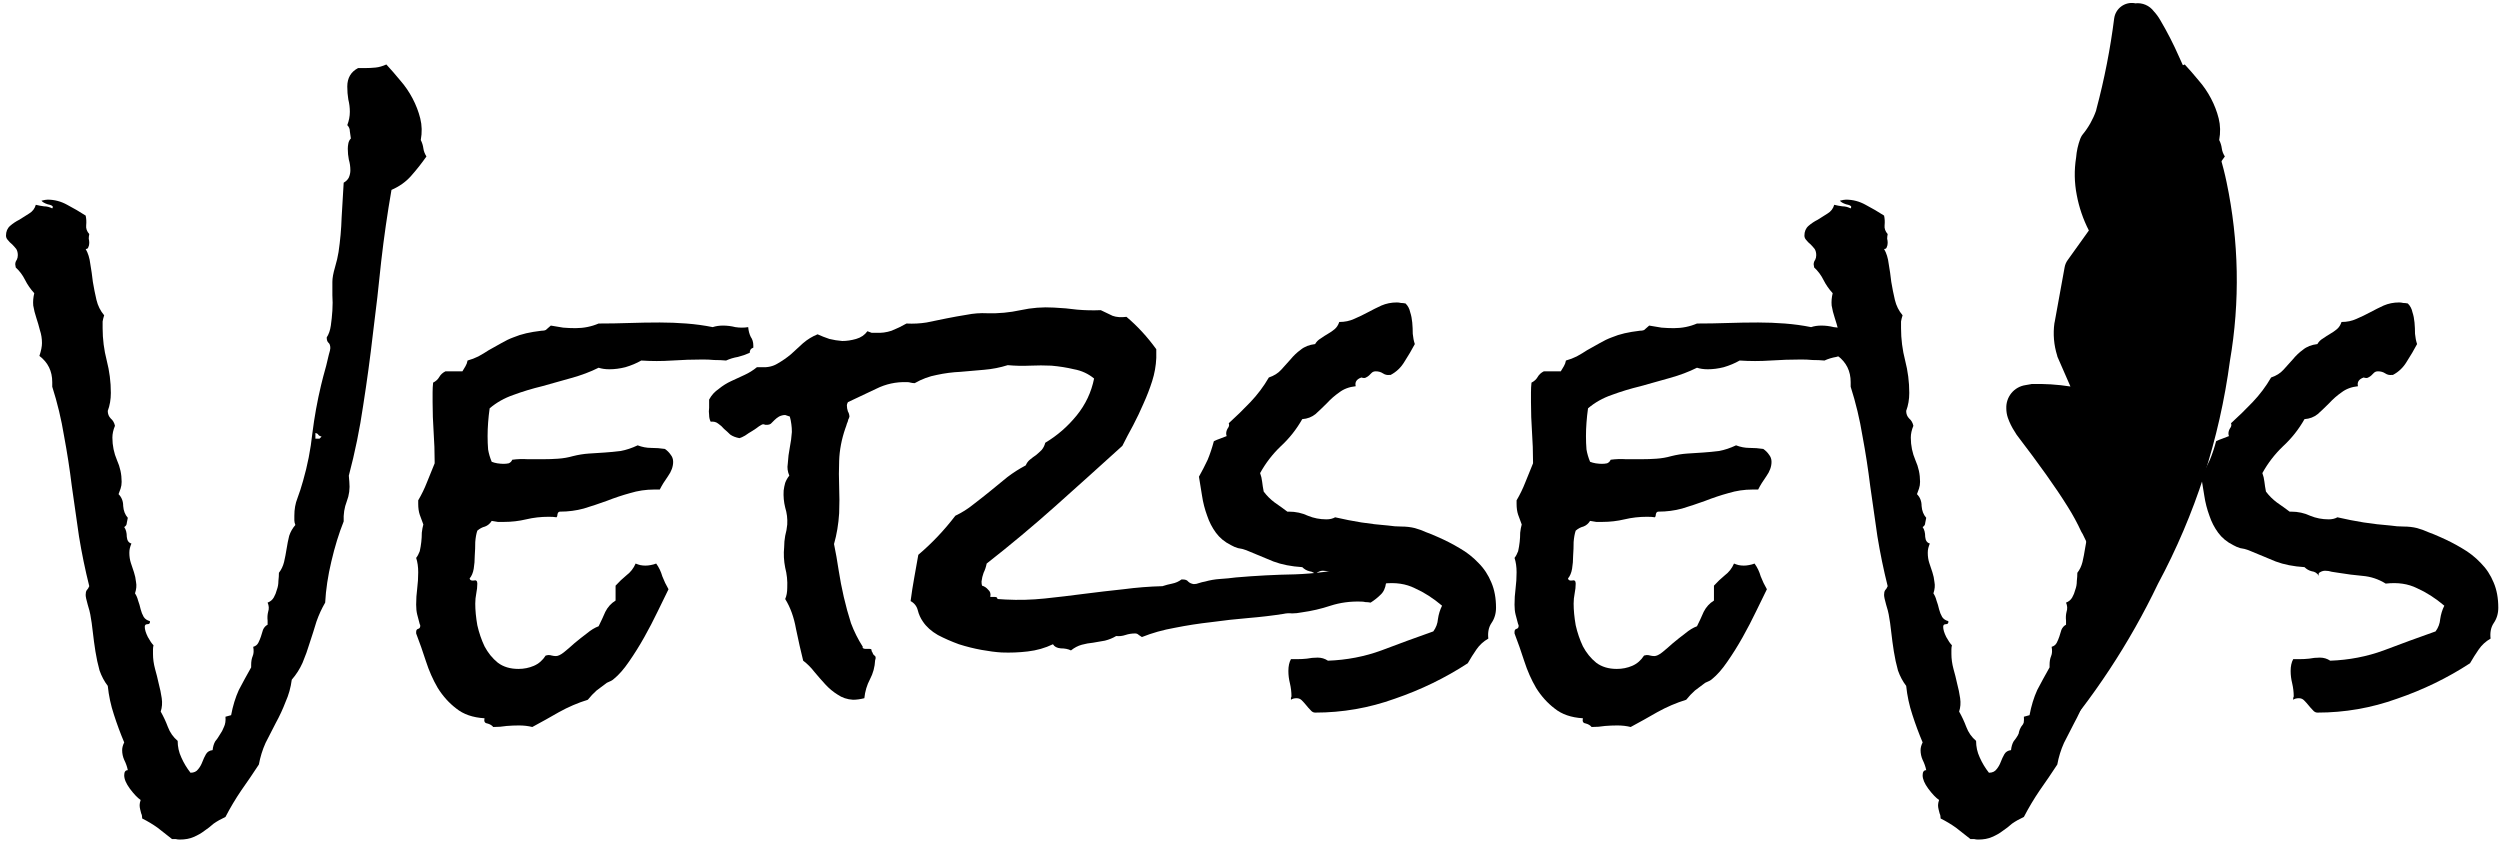 <svg width="342" height="115" viewBox="0 0 342 115" fill="none" xmlns="http://www.w3.org/2000/svg">
<path d="M289.224 2.482C288.694 6.675 287.883 10.825 286.796 14.904L286.742 15.143C286.323 16.331 285.7 17.436 284.902 18.406C284.807 18.524 284.728 18.653 284.667 18.792C284.633 18.847 284.615 18.926 284.581 18.982C284.272 19.809 284.08 20.677 284.011 21.56C283.74 23.253 283.769 24.984 284.099 26.673C284.413 28.362 284.971 29.998 285.757 31.53L282.852 35.59C282.643 35.879 282.502 36.212 282.44 36.565L281.082 44.046L281.045 44.206C280.841 45.687 280.968 47.197 281.417 48.628C281.423 48.693 281.454 48.742 281.46 48.807L283.236 52.872C281.462 52.596 279.668 52.484 277.876 52.536L277.851 52.551C277.595 52.582 277.339 52.627 277.086 52.684C276.331 52.796 275.645 53.185 275.161 53.775C274.677 54.366 274.429 55.118 274.463 55.885C274.465 56.317 274.536 56.746 274.676 57.157C274.908 57.82 275.221 58.454 275.608 59.042L275.884 59.487C278.936 63.479 281.256 66.728 282.835 69.273L282.836 69.272C283.548 70.398 284.185 71.569 284.74 72.779L284.908 73.051C286.4 76.039 287.582 79.171 288.435 82.396C285.132 88.366 281.21 93.965 276.733 99.1C276.023 99.908 275.93 101.093 276.506 102.013C276.628 102.217 276.785 102.397 276.971 102.545C277.455 102.98 278.091 103.203 278.736 103.164C279.381 103.124 279.981 102.825 280.4 102.335C286.332 95.565 291.313 88.009 295.206 79.873C300.294 70.397 303.63 60.062 305.055 49.365C306.448 41.271 306.291 32.972 304.594 24.911C304.109 22.559 303.406 20.257 302.497 18.033C301.407 15.184 299.926 11.757 298.092 7.762C297.333 6.033 296.471 4.351 295.509 2.725C295.266 2.303 294.976 1.909 294.645 1.551C294.353 1.16 293.964 0.853 293.518 0.662C293.071 0.47 292.583 0.399 292.103 0.458L291.984 0.43C290.654 0.237 289.424 1.152 289.225 2.484L289.224 2.482Z" fill="black"/>
<path d="M58.336 21.406C57.68 22.344 56.977 23.234 56.227 24.078C55.523 24.875 54.633 25.508 53.555 25.977C52.992 29.211 52.523 32.469 52.148 35.75C51.82 39.031 51.445 42.312 51.023 45.594C50.648 48.875 50.203 52.156 49.688 55.438C49.219 58.672 48.562 61.883 47.719 65.07L47.789 65.914C47.883 66.852 47.766 67.742 47.438 68.586C47.109 69.43 46.969 70.344 47.016 71.328C46.359 72.969 45.797 74.797 45.328 76.812C44.859 78.781 44.578 80.656 44.484 82.438C44.016 83.234 43.617 84.102 43.289 85.039C43.008 85.977 42.703 86.938 42.375 87.922C42.094 88.859 41.766 89.773 41.391 90.664C41.016 91.508 40.523 92.281 39.914 92.984C39.773 94.062 39.492 95.07 39.07 96.008C38.695 96.992 38.25 97.953 37.734 98.891C37.266 99.828 36.797 100.742 36.328 101.633C35.906 102.57 35.602 103.555 35.414 104.586C34.617 105.805 33.82 106.977 33.023 108.102C32.227 109.273 31.5 110.492 30.844 111.758C30.234 112.039 29.695 112.344 29.227 112.672C28.805 113.047 28.383 113.375 27.961 113.656C27.539 113.984 27.047 114.266 26.484 114.5C25.969 114.734 25.336 114.852 24.586 114.852C24.398 114.852 24.211 114.828 24.023 114.781C23.883 114.781 23.719 114.781 23.531 114.781C22.875 114.266 22.219 113.75 21.562 113.234C20.906 112.766 20.203 112.344 19.453 111.969C19.453 111.688 19.406 111.453 19.312 111.266C19.266 111.078 19.219 110.891 19.172 110.703C19.125 110.516 19.102 110.328 19.102 110.141C19.102 109.953 19.148 109.719 19.242 109.438C18.82 109.156 18.328 108.641 17.766 107.891C17.25 107.188 16.992 106.578 16.992 106.062C16.992 105.594 17.156 105.359 17.484 105.359C17.391 104.891 17.227 104.422 16.992 103.953C16.805 103.531 16.711 103.086 16.711 102.617C16.711 102.289 16.805 101.938 16.992 101.562C16.477 100.344 16.008 99.078 15.586 97.766C15.164 96.5 14.883 95.188 14.742 93.828C14.273 93.219 13.898 92.516 13.617 91.719C13.383 90.875 13.195 90.008 13.055 89.117C12.914 88.227 12.797 87.359 12.703 86.516C12.609 85.625 12.492 84.805 12.352 84.055C12.305 83.773 12.188 83.328 12 82.719C11.812 82.062 11.719 81.617 11.719 81.383C11.719 81.102 11.766 80.891 11.859 80.75C12 80.609 12.117 80.422 12.211 80.188C11.648 77.938 11.18 75.664 10.805 73.367C10.477 71.07 10.148 68.773 9.82 66.477C9.539 64.18 9.188 61.906 8.766 59.656C8.391 57.359 7.852 55.109 7.148 52.906V52.273C7.148 50.773 6.562 49.578 5.391 48.688C5.625 47.984 5.742 47.398 5.742 46.93C5.742 46.32 5.648 45.734 5.461 45.172C5.32 44.609 5.156 44.047 4.969 43.484C4.781 42.922 4.641 42.359 4.547 41.797C4.5 41.234 4.547 40.672 4.688 40.109C4.172 39.547 3.75 38.938 3.422 38.281C3.094 37.625 2.672 37.062 2.156 36.594L2.086 36.172C2.086 35.938 2.156 35.727 2.297 35.539C2.391 35.352 2.438 35.141 2.438 34.906C2.438 34.578 2.367 34.297 2.227 34.062C2.039 33.828 1.852 33.617 1.664 33.43C1.43 33.242 1.242 33.055 1.102 32.867C0.914 32.68 0.82 32.469 0.82 32.234C0.82 31.672 1.008 31.227 1.383 30.898C1.758 30.57 2.18 30.289 2.648 30.055C3.117 29.773 3.562 29.492 3.984 29.211C4.453 28.93 4.758 28.531 4.898 28.016C5.273 28.109 5.648 28.18 6.023 28.227C6.398 28.227 6.773 28.32 7.148 28.508C7.195 28.461 7.219 28.391 7.219 28.297C7.219 28.156 6.984 28.039 6.516 27.945C6.094 27.805 5.812 27.641 5.672 27.453C6.047 27.359 6.328 27.312 6.516 27.312C7.453 27.312 8.344 27.547 9.188 28.016C10.078 28.484 10.922 28.977 11.719 29.492C11.812 29.914 11.836 30.359 11.789 30.828C11.742 31.25 11.883 31.648 12.211 32.023C12.164 32.258 12.141 32.469 12.141 32.656C12.188 32.844 12.211 33.031 12.211 33.219C12.211 33.453 12.164 33.664 12.07 33.852C12.023 33.992 11.906 34.062 11.719 34.062C12.047 34.625 12.258 35.305 12.352 36.102C12.492 36.898 12.609 37.719 12.703 38.562C12.844 39.406 13.008 40.227 13.195 41.023C13.383 41.82 13.734 42.523 14.25 43.133C14.156 43.414 14.086 43.695 14.039 43.977C14.039 44.258 14.039 44.562 14.039 44.891C14.039 46.391 14.227 47.867 14.602 49.32C14.977 50.773 15.164 52.25 15.164 53.75C15.164 54.641 15.023 55.461 14.742 56.211C14.742 56.633 14.883 56.984 15.164 57.266C15.445 57.5 15.633 57.828 15.727 58.25C15.492 58.812 15.375 59.352 15.375 59.867C15.375 60.945 15.586 61.977 16.008 62.961C16.43 63.898 16.641 64.883 16.641 65.914C16.641 66.242 16.594 66.547 16.5 66.828C16.406 67.109 16.312 67.367 16.219 67.602C16.641 68.023 16.852 68.562 16.852 69.219C16.898 69.875 17.109 70.414 17.484 70.836C17.438 71.07 17.391 71.305 17.344 71.539C17.344 71.773 17.227 71.961 16.992 72.102C17.227 72.43 17.344 72.875 17.344 73.438C17.391 73.953 17.602 74.258 17.977 74.352C17.883 74.586 17.812 74.797 17.766 74.984C17.719 75.172 17.695 75.383 17.695 75.617C17.695 76.133 17.766 76.602 17.906 77.023L18.328 78.289C18.469 78.711 18.562 79.156 18.609 79.625C18.703 80.094 18.656 80.609 18.469 81.172C18.656 81.453 18.797 81.781 18.891 82.156C19.031 82.531 19.148 82.93 19.242 83.352C19.336 83.727 19.477 84.078 19.664 84.406C19.852 84.688 20.133 84.875 20.508 84.969C20.555 85.25 20.438 85.391 20.156 85.391C19.922 85.391 19.805 85.508 19.805 85.742C19.805 86.117 19.945 86.586 20.227 87.148C20.508 87.664 20.766 88.039 21 88.273C20.953 88.461 20.93 88.648 20.93 88.836V89.469C20.93 90.125 21.023 90.805 21.211 91.508C21.398 92.164 21.562 92.82 21.703 93.477C21.891 94.18 22.031 94.859 22.125 95.516C22.219 96.172 22.172 96.781 21.984 97.344C22.359 98 22.688 98.703 22.969 99.453C23.25 100.203 23.695 100.836 24.305 101.352C24.305 102.148 24.469 102.898 24.797 103.602C25.125 104.352 25.547 105.055 26.062 105.711C26.531 105.711 26.883 105.547 27.117 105.219C27.352 104.938 27.539 104.609 27.68 104.234C27.82 103.859 27.984 103.508 28.172 103.18C28.359 102.852 28.664 102.664 29.086 102.617C29.133 102.148 29.25 101.75 29.438 101.422C29.672 101.141 29.883 100.836 30.07 100.508C30.305 100.18 30.492 99.828 30.633 99.453C30.82 99.078 30.891 98.609 30.844 98.047L31.617 97.836C31.852 96.57 32.203 95.422 32.672 94.391C33.188 93.406 33.75 92.375 34.359 91.297V90.945C34.359 90.477 34.43 90.078 34.57 89.75C34.711 89.422 34.734 89 34.641 88.484C34.969 88.391 35.203 88.203 35.344 87.922C35.484 87.641 35.602 87.359 35.695 87.078C35.789 86.75 35.883 86.445 35.977 86.164C36.117 85.836 36.328 85.602 36.609 85.461V84.898C36.562 84.477 36.586 84.078 36.68 83.703C36.82 83.281 36.797 82.859 36.609 82.438C36.984 82.297 37.266 82.062 37.453 81.734C37.641 81.406 37.781 81.055 37.875 80.68C38.016 80.305 38.086 79.906 38.086 79.484C38.133 79.062 38.156 78.688 38.156 78.359C38.484 77.938 38.719 77.445 38.859 76.883C39 76.273 39.117 75.664 39.211 75.055C39.305 74.445 39.422 73.859 39.562 73.297C39.75 72.734 40.031 72.242 40.406 71.82C40.312 71.586 40.266 71.375 40.266 71.188V70.555C40.266 69.664 40.406 68.867 40.688 68.164C40.969 67.414 41.227 66.617 41.461 65.773C42.07 63.664 42.492 61.508 42.727 59.305C43.008 57.055 43.406 54.852 43.922 52.695C43.969 52.461 44.062 52.086 44.203 51.57C44.344 51.055 44.484 50.539 44.625 50.023C44.766 49.461 44.883 48.969 44.977 48.547C45.117 48.078 45.188 47.773 45.188 47.633C45.188 47.258 45.094 47 44.906 46.859C44.766 46.719 44.695 46.484 44.695 46.156C44.977 45.734 45.164 45.195 45.258 44.539C45.352 43.883 45.422 43.203 45.469 42.5C45.516 41.75 45.516 41.047 45.469 40.391C45.469 39.688 45.469 39.078 45.469 38.562C45.469 38.047 45.586 37.391 45.82 36.594C46.055 35.797 46.219 35.094 46.312 34.484C46.547 32.891 46.688 31.32 46.734 29.773C46.828 28.18 46.922 26.586 47.016 24.992C47.344 24.805 47.578 24.57 47.719 24.289C47.859 23.961 47.93 23.633 47.93 23.305C47.93 22.789 47.859 22.297 47.719 21.828C47.625 21.359 47.578 20.867 47.578 20.352C47.578 20.117 47.602 19.883 47.648 19.648C47.695 19.367 47.812 19.133 48 18.945C47.953 18.617 47.906 18.289 47.859 17.961C47.859 17.633 47.742 17.352 47.508 17.117C47.742 16.508 47.859 15.898 47.859 15.289C47.859 14.727 47.789 14.164 47.648 13.602C47.555 13.039 47.508 12.453 47.508 11.844C47.508 10.672 48 9.828 48.984 9.312H49.969C50.438 9.312 50.906 9.289 51.375 9.242C51.844 9.195 52.336 9.055 52.852 8.82C53.461 9.477 54.094 10.203 54.75 11C55.406 11.75 55.969 12.57 56.438 13.461C56.906 14.352 57.258 15.266 57.492 16.203C57.727 17.141 57.75 18.125 57.562 19.156C57.75 19.531 57.867 19.906 57.914 20.281C57.961 20.656 58.102 21.031 58.336 21.406ZM43.992 59.727C43.805 59.68 43.664 59.609 43.57 59.516C43.523 59.375 43.383 59.281 43.148 59.234V60.008H43.711L43.992 59.727Z" fill="black"/>
<path d="M103.055 47.281V47.562C102.727 47.656 102.562 47.891 102.562 48.266C102.047 48.5 101.508 48.688 100.945 48.828C100.383 48.922 99.844 49.086 99.328 49.32C98.812 49.273 98.273 49.25 97.711 49.25C97.195 49.203 96.68 49.18 96.164 49.18C94.758 49.18 93.352 49.227 91.945 49.32C90.539 49.414 89.133 49.414 87.727 49.32C87.07 49.695 86.344 50 85.547 50.234C84.797 50.422 84.07 50.516 83.367 50.516C82.805 50.516 82.312 50.445 81.891 50.305C80.766 50.867 79.523 51.336 78.164 51.711C76.852 52.086 75.516 52.461 74.156 52.836C72.797 53.164 71.484 53.562 70.219 54.031C69 54.453 67.922 55.062 66.984 55.859C66.891 56.516 66.82 57.172 66.773 57.828C66.727 58.438 66.703 59.047 66.703 59.656C66.703 60.312 66.727 60.922 66.773 61.484C66.867 62.047 67.031 62.609 67.266 63.172C67.5 63.266 67.758 63.336 68.039 63.383C68.367 63.43 68.648 63.453 68.883 63.453C69.117 63.453 69.352 63.43 69.586 63.383C69.82 63.289 69.984 63.125 70.078 62.891C70.781 62.797 71.484 62.773 72.188 62.82C72.891 62.82 73.594 62.82 74.297 62.82C75 62.82 75.68 62.797 76.336 62.75C77.039 62.703 77.719 62.586 78.375 62.398C79.125 62.211 79.852 62.094 80.555 62.047C81.305 62 82.031 61.953 82.734 61.906C83.438 61.859 84.164 61.789 84.914 61.695C85.664 61.555 86.438 61.297 87.234 60.922C87.844 61.156 88.453 61.273 89.062 61.273C89.719 61.273 90.352 61.32 90.961 61.414C91.289 61.648 91.547 61.906 91.734 62.188C91.969 62.469 92.086 62.797 92.086 63.172C92.086 63.828 91.852 64.484 91.383 65.141C90.914 65.797 90.539 66.406 90.258 66.969H89.484C88.359 66.969 87.258 67.133 86.18 67.461C85.148 67.742 84.094 68.094 83.016 68.516C81.984 68.891 80.93 69.242 79.852 69.57C78.82 69.852 77.742 69.992 76.617 69.992C76.43 69.992 76.312 70.109 76.266 70.344C76.266 70.531 76.219 70.672 76.125 70.766C75.891 70.719 75.539 70.695 75.07 70.695C73.992 70.695 72.961 70.812 71.977 71.047C70.992 71.281 69.984 71.398 68.953 71.398C68.672 71.398 68.391 71.398 68.109 71.398C67.828 71.352 67.547 71.305 67.266 71.258C67.031 71.633 66.727 71.891 66.352 72.031C65.977 72.125 65.625 72.312 65.297 72.594C65.156 73.016 65.062 73.531 65.016 74.141C65.016 74.75 64.992 75.383 64.945 76.039C64.945 76.648 64.898 77.234 64.805 77.797C64.711 78.359 64.523 78.805 64.242 79.133C64.289 79.367 64.477 79.461 64.805 79.414C65.133 79.32 65.297 79.461 65.297 79.836C65.297 80.258 65.25 80.703 65.156 81.172C65.062 81.641 65.016 82.109 65.016 82.578C65.016 83.469 65.109 84.453 65.297 85.531C65.531 86.562 65.859 87.523 66.281 88.414C66.75 89.305 67.359 90.055 68.109 90.664C68.859 91.227 69.797 91.508 70.922 91.508C71.672 91.508 72.375 91.367 73.031 91.086C73.688 90.805 74.227 90.336 74.648 89.68L75 89.609C75.188 89.609 75.352 89.633 75.492 89.68C75.68 89.727 75.867 89.75 76.055 89.75C76.336 89.75 76.688 89.586 77.109 89.258C77.578 88.883 78.07 88.461 78.586 87.992C79.148 87.523 79.711 87.078 80.273 86.656C80.836 86.188 81.375 85.859 81.891 85.672C82.219 85.016 82.523 84.359 82.805 83.703C83.133 83.047 83.602 82.531 84.211 82.156V80.117C84.68 79.602 85.172 79.133 85.688 78.711C86.25 78.289 86.672 77.75 86.953 77.094C87.188 77.188 87.398 77.258 87.586 77.305C87.82 77.352 88.055 77.375 88.289 77.375C88.523 77.375 88.758 77.352 88.992 77.305C89.273 77.258 89.531 77.188 89.766 77.094C90.141 77.609 90.422 78.195 90.609 78.852C90.844 79.461 91.125 80.047 91.453 80.609C91.031 81.453 90.539 82.461 89.977 83.633C89.414 84.805 88.805 85.977 88.148 87.148C87.492 88.32 86.789 89.445 86.039 90.523C85.336 91.555 84.633 92.352 83.93 92.914C83.789 93.055 83.484 93.219 83.016 93.406C82.5 93.781 82.031 94.133 81.609 94.461C81.188 94.836 80.789 95.258 80.414 95.727C79.055 96.148 77.742 96.711 76.477 97.414C75.258 98.117 74.039 98.797 72.82 99.453C72.258 99.312 71.648 99.242 70.992 99.242C70.43 99.242 69.867 99.266 69.305 99.312C68.742 99.406 68.133 99.453 67.477 99.453C67.289 99.219 67.008 99.055 66.633 98.961C66.305 98.914 66.188 98.68 66.281 98.258C64.688 98.164 63.398 97.719 62.414 96.922C61.43 96.172 60.586 95.234 59.883 94.109C59.227 92.984 58.688 91.766 58.266 90.453C57.844 89.141 57.398 87.875 56.93 86.656V86.445C56.93 86.211 57.023 86.07 57.211 86.023C57.398 85.977 57.492 85.836 57.492 85.602C57.492 85.508 57.469 85.438 57.422 85.391C57.281 84.875 57.164 84.43 57.07 84.055C56.977 83.68 56.93 83.234 56.93 82.719C56.93 81.969 56.977 81.242 57.07 80.539C57.164 79.789 57.211 79.039 57.211 78.289C57.211 77.539 57.117 76.883 56.93 76.32C57.117 76.086 57.281 75.781 57.422 75.406C57.516 74.984 57.586 74.562 57.633 74.141C57.68 73.719 57.703 73.297 57.703 72.875C57.75 72.453 57.82 72.078 57.914 71.75C57.727 71.234 57.562 70.789 57.422 70.414C57.281 69.992 57.211 69.5 57.211 68.938V68.445C57.68 67.648 58.078 66.828 58.406 65.984C58.734 65.141 59.086 64.273 59.461 63.383V63.172C59.461 61.812 59.414 60.453 59.32 59.094C59.227 57.734 59.18 56.375 59.18 55.016V53.68C59.18 53.211 59.203 52.766 59.25 52.344C59.625 52.156 59.906 51.898 60.094 51.57C60.281 51.242 60.562 50.984 60.938 50.797H63.258L63.68 50.094C63.82 49.859 63.914 49.602 63.961 49.32C64.477 49.18 64.969 48.992 65.438 48.758C65.953 48.477 66.422 48.195 66.844 47.914C67.5 47.539 68.086 47.211 68.602 46.93C69.164 46.602 69.703 46.344 70.219 46.156C70.781 45.922 71.367 45.734 71.977 45.594C72.586 45.453 73.289 45.336 74.086 45.242C74.461 45.242 74.695 45.172 74.789 45.031C74.93 44.891 75.117 44.727 75.352 44.539C75.914 44.633 76.477 44.727 77.039 44.82C77.602 44.867 78.164 44.891 78.727 44.891C79.852 44.891 80.906 44.68 81.891 44.258C83.297 44.258 84.68 44.234 86.039 44.188C87.445 44.141 88.852 44.117 90.258 44.117C91.477 44.117 92.695 44.164 93.914 44.258C95.133 44.352 96.328 44.516 97.5 44.75C97.922 44.609 98.391 44.539 98.906 44.539C99.469 44.539 100.031 44.609 100.594 44.75C101.203 44.844 101.789 44.844 102.352 44.75C102.398 45.266 102.516 45.711 102.703 46.086C102.938 46.414 103.055 46.812 103.055 47.281Z" fill="black"/>
<path d="M189.609 79.766C189.516 80.469 189.258 81.008 188.836 81.383C188.461 81.758 188.016 82.109 187.5 82.438C187.266 82.391 187.031 82.367 186.797 82.367C186.609 82.32 186.398 82.297 186.164 82.297C184.711 82.25 183.328 82.438 182.016 82.859C180.75 83.281 179.438 83.586 178.078 83.773C177.609 83.867 177.164 83.914 176.742 83.914C176.367 83.867 175.969 83.891 175.547 83.984C174.047 84.219 172.453 84.406 170.766 84.547C169.078 84.688 167.391 84.875 165.703 85.109C164.016 85.297 162.352 85.555 160.711 85.883C159.117 86.164 157.617 86.586 156.211 87.148C156.07 87.055 155.93 86.961 155.789 86.867C155.648 86.727 155.484 86.656 155.297 86.656C154.828 86.656 154.383 86.727 153.961 86.867C153.539 87.008 153.117 87.055 152.695 87.008C152.227 87.289 151.711 87.5 151.148 87.641C150.633 87.734 150.094 87.828 149.531 87.922C149.016 87.969 148.5 88.062 147.984 88.203C147.469 88.344 146.977 88.602 146.508 88.977C146.133 88.789 145.664 88.695 145.102 88.695C144.586 88.648 144.234 88.461 144.047 88.133C142.969 88.648 141.82 88.977 140.602 89.117C139.43 89.258 138.234 89.305 137.016 89.258C136.219 89.211 135.305 89.094 134.273 88.906C133.242 88.719 132.211 88.461 131.18 88.133C130.148 87.758 129.188 87.336 128.297 86.867C127.406 86.352 126.727 85.742 126.258 85.039C125.93 84.57 125.695 84.055 125.555 83.492C125.414 82.93 125.086 82.508 124.57 82.227C124.711 81.148 124.875 80.094 125.062 79.062C125.25 78.031 125.438 76.977 125.625 75.898C126.562 75.102 127.453 74.258 128.297 73.367C129.141 72.477 129.938 71.539 130.688 70.555C131.578 70.133 132.398 69.617 133.148 69.008C133.945 68.398 134.719 67.789 135.469 67.18C136.266 66.523 137.039 65.891 137.789 65.281C138.586 64.672 139.43 64.133 140.32 63.664C140.461 63.336 140.648 63.078 140.883 62.891C141.164 62.656 141.445 62.445 141.727 62.258C142.008 62.023 142.266 61.789 142.5 61.555C142.734 61.273 142.898 60.945 142.992 60.57C144.633 59.586 146.062 58.344 147.281 56.844C148.5 55.344 149.297 53.656 149.672 51.781C148.875 51.125 147.961 50.703 146.93 50.516C145.945 50.281 144.914 50.117 143.836 50.023C142.898 49.977 141.914 49.977 140.883 50.023C139.898 50.07 138.891 50.047 137.859 49.953C136.828 50.281 135.75 50.492 134.625 50.586C133.547 50.68 132.469 50.773 131.391 50.867C130.312 50.914 129.234 51.055 128.156 51.289C127.125 51.477 126.117 51.852 125.133 52.414C124.945 52.414 124.758 52.391 124.57 52.344C124.43 52.297 124.266 52.273 124.078 52.273C122.578 52.227 121.172 52.531 119.859 53.188C118.547 53.797 117.258 54.406 115.992 55.016C115.898 55.203 115.852 55.344 115.852 55.438C115.852 55.719 115.898 56 115.992 56.281C116.133 56.516 116.203 56.773 116.203 57.055C116.156 57.102 116.133 57.148 116.133 57.195C116.133 57.242 116.109 57.289 116.062 57.336C116.016 57.57 115.945 57.781 115.852 57.969C115.805 58.156 115.734 58.367 115.641 58.602C115.125 60.102 114.844 61.578 114.797 63.031C114.75 64.25 114.75 65.445 114.797 66.617C114.844 67.789 114.844 68.984 114.797 70.203C114.703 71.703 114.469 73.109 114.094 74.422C114.328 75.547 114.539 76.742 114.727 78.008C114.914 79.227 115.148 80.445 115.43 81.664C115.711 82.883 116.039 84.078 116.414 85.25C116.836 86.375 117.375 87.453 118.031 88.484C117.984 88.578 118.008 88.648 118.102 88.695C118.195 88.742 118.289 88.766 118.383 88.766H118.945C119.18 88.766 119.273 88.859 119.227 89.047C119.32 89.188 119.391 89.328 119.438 89.469C119.484 89.562 119.578 89.656 119.719 89.75C119.812 89.891 119.812 90.078 119.719 90.312C119.672 91.25 119.438 92.117 119.016 92.914C118.594 93.711 118.336 94.578 118.242 95.516C117.68 95.656 117.164 95.727 116.695 95.727C115.898 95.68 115.195 95.445 114.586 95.023C113.977 94.648 113.414 94.18 112.898 93.617C112.383 93.055 111.891 92.492 111.422 91.93C110.953 91.32 110.438 90.805 109.875 90.383C109.547 89.07 109.219 87.617 108.891 86.023C108.609 84.43 108.117 83.07 107.414 81.945C107.602 81.523 107.695 81.008 107.695 80.398C107.742 79.461 107.648 78.547 107.414 77.656C107.227 76.719 107.18 75.781 107.273 74.844C107.273 74.328 107.32 73.812 107.414 73.297C107.555 72.781 107.648 72.266 107.695 71.75C107.742 70.953 107.648 70.18 107.414 69.43C107.227 68.68 107.156 67.906 107.203 67.109C107.25 66.734 107.32 66.383 107.414 66.055C107.555 65.68 107.742 65.352 107.977 65.07C107.742 64.508 107.672 63.969 107.766 63.453C107.812 62.656 107.906 61.906 108.047 61.203C108.188 60.5 108.281 59.797 108.328 59.094C108.328 58.719 108.305 58.367 108.258 58.039C108.211 57.664 108.141 57.312 108.047 56.984L107.414 56.773C107.133 56.773 106.852 56.844 106.57 56.984C106.336 57.125 106.125 57.289 105.938 57.477C105.75 57.664 105.586 57.828 105.445 57.969C105.305 58.062 105.164 58.109 105.023 58.109C104.93 58.109 104.812 58.109 104.672 58.109C104.578 58.062 104.484 58.039 104.391 58.039C104.297 58.039 104.109 58.133 103.828 58.32C103.594 58.508 103.289 58.719 102.914 58.953C102.586 59.141 102.258 59.352 101.93 59.586C101.602 59.773 101.344 59.891 101.156 59.938C100.641 59.844 100.219 59.68 99.891 59.445C99.609 59.164 99.328 58.906 99.047 58.672C98.812 58.391 98.555 58.156 98.273 57.969C97.992 57.734 97.641 57.641 97.219 57.688C97.078 57.406 97.008 57.102 97.008 56.773C96.961 56.445 96.961 56.117 97.008 55.789V54.664C97.336 54.055 97.781 53.562 98.344 53.188C98.859 52.766 99.422 52.414 100.031 52.133L101.859 51.289C102.469 51.008 103.031 50.656 103.547 50.234H104.18C105.023 50.281 105.75 50.117 106.359 49.742C107.016 49.367 107.625 48.945 108.188 48.477C108.75 47.961 109.312 47.445 109.875 46.93C110.484 46.414 111.141 46.016 111.844 45.734C112.359 45.969 112.898 46.18 113.461 46.367C114.023 46.508 114.609 46.602 115.219 46.648C115.828 46.648 116.461 46.555 117.117 46.367C117.773 46.18 118.289 45.828 118.664 45.312C118.898 45.406 119.086 45.477 119.227 45.523C119.414 45.523 119.625 45.523 119.859 45.523C120.562 45.57 121.266 45.477 121.969 45.242C122.672 44.961 123.352 44.633 124.008 44.258C124.945 44.305 125.859 44.258 126.75 44.117C127.688 43.93 128.602 43.742 129.492 43.555C130.43 43.367 131.344 43.203 132.234 43.062C133.172 42.875 134.109 42.805 135.047 42.852C136.594 42.898 138.117 42.758 139.617 42.43C141.117 42.102 142.641 41.984 144.188 42.078C145.266 42.125 146.32 42.219 147.352 42.359C148.43 42.453 149.508 42.477 150.586 42.43C151.195 42.711 151.734 42.969 152.203 43.203C152.719 43.391 153.352 43.438 154.102 43.344C155.602 44.609 156.961 46.086 158.18 47.773V48.969C158.133 50.047 157.945 51.102 157.617 52.133C157.289 53.164 156.891 54.195 156.422 55.227C156 56.211 155.531 57.195 155.016 58.18C154.5 59.117 154.008 60.055 153.539 60.992C150.492 63.758 147.445 66.5 144.398 69.219C141.352 71.938 138.211 74.562 134.977 77.094C134.883 77.562 134.742 77.984 134.555 78.359C134.414 78.734 134.32 79.133 134.273 79.555C134.273 79.789 134.297 79.977 134.344 80.117C134.672 80.211 134.953 80.398 135.188 80.68C135.469 80.914 135.562 81.242 135.469 81.664H136.102C136.336 81.664 136.453 81.758 136.453 81.945L137.578 82.016C139.359 82.109 141.141 82.062 142.922 81.875C144.703 81.688 146.484 81.477 148.266 81.242C150.094 81.008 151.898 80.797 153.68 80.609C155.461 80.375 157.242 80.234 159.023 80.188C159.445 80.047 159.891 79.93 160.359 79.836C160.828 79.742 161.25 79.555 161.625 79.273H161.836C162.164 79.273 162.398 79.367 162.539 79.555C162.727 79.742 162.984 79.859 163.312 79.906C163.547 79.906 163.781 79.859 164.016 79.766C164.297 79.672 164.578 79.602 164.859 79.555C165.516 79.367 166.195 79.25 166.898 79.203C167.648 79.156 168.375 79.086 169.078 78.992C171.797 78.758 174.492 78.617 177.164 78.57C179.836 78.477 182.508 78.125 185.18 77.516C185.414 77.844 185.742 78.078 186.164 78.219C186.586 78.312 187.031 78.43 187.5 78.57C187.969 78.664 188.391 78.781 188.766 78.922C189.188 79.062 189.469 79.344 189.609 79.766Z" fill="black"/>
<path d="M204.656 83.141C204.656 83.938 204.445 84.641 204.023 85.25C203.648 85.812 203.508 86.516 203.602 87.359C202.945 87.734 202.406 88.227 201.984 88.836C201.562 89.445 201.164 90.078 200.789 90.734C197.695 92.75 194.367 94.367 190.805 95.586C187.289 96.852 183.656 97.484 179.906 97.484C179.672 97.484 179.461 97.367 179.273 97.133C179.086 96.945 178.898 96.734 178.711 96.5C178.523 96.266 178.312 96.031 178.078 95.797C177.891 95.609 177.656 95.516 177.375 95.516C177.047 95.516 176.789 95.586 176.602 95.727C176.602 95.633 176.602 95.539 176.602 95.445C176.648 95.398 176.672 95.328 176.672 95.234C176.672 94.672 176.602 94.086 176.461 93.477C176.32 92.914 176.25 92.352 176.25 91.789C176.25 91.133 176.367 90.594 176.602 90.172H177.445C177.914 90.172 178.359 90.148 178.781 90.102C179.25 90.008 179.742 89.961 180.258 89.961C180.773 89.961 181.242 90.102 181.664 90.383C184.242 90.289 186.68 89.82 188.977 88.977C191.32 88.086 193.688 87.219 196.078 86.375C196.453 85.859 196.664 85.297 196.711 84.688C196.805 84.031 196.992 83.422 197.273 82.859C196.055 81.828 194.812 81.031 193.547 80.469C192.328 79.859 190.898 79.648 189.258 79.836C188.273 79.227 187.219 78.875 186.094 78.781C185.016 78.688 183.914 78.547 182.789 78.359C182.508 78.312 182.203 78.266 181.875 78.219C181.594 78.125 181.289 78.078 180.961 78.078C180.727 78.078 180.492 78.148 180.258 78.289C180.07 78.383 180.023 78.547 180.117 78.781C179.883 78.406 179.555 78.195 179.133 78.148C178.758 78.055 178.43 77.867 178.148 77.586C176.648 77.492 175.336 77.234 174.211 76.812C173.086 76.344 171.844 75.828 170.484 75.266C170.109 75.125 169.734 75.031 169.359 74.984C169.031 74.891 168.703 74.75 168.375 74.562C167.531 74.141 166.852 73.578 166.336 72.875C165.82 72.172 165.422 71.398 165.141 70.555C164.812 69.664 164.578 68.75 164.438 67.812C164.297 66.875 164.156 66.008 164.016 65.211C164.438 64.461 164.836 63.688 165.211 62.891C165.539 62.094 165.82 61.25 166.055 60.359C166.336 60.219 166.617 60.102 166.898 60.008C167.18 59.914 167.484 59.797 167.812 59.656C167.766 59.562 167.742 59.445 167.742 59.305C167.742 59.07 167.812 58.836 167.953 58.602C168.141 58.367 168.188 58.133 168.094 57.898C169.125 56.961 170.109 56 171.047 55.016C172.031 53.984 172.875 52.859 173.578 51.641C174.281 51.406 174.844 51.055 175.266 50.586C175.688 50.117 176.109 49.648 176.531 49.18C176.953 48.664 177.422 48.219 177.938 47.844C178.453 47.422 179.109 47.164 179.906 47.07C180.094 46.742 180.352 46.484 180.68 46.297C181.008 46.062 181.336 45.852 181.664 45.664C181.992 45.477 182.297 45.266 182.578 45.031C182.859 44.797 183.07 44.469 183.211 44.047C183.961 44.047 184.641 43.906 185.25 43.625C185.906 43.344 186.539 43.039 187.148 42.711C187.758 42.383 188.367 42.078 188.977 41.797C189.633 41.516 190.336 41.375 191.086 41.375C191.273 41.375 191.461 41.398 191.648 41.445C191.836 41.445 192.047 41.469 192.281 41.516C192.609 41.844 192.82 42.242 192.914 42.711C193.055 43.133 193.148 43.602 193.195 44.117C193.242 44.633 193.266 45.148 193.266 45.664C193.312 46.18 193.406 46.648 193.547 47.07C193.125 47.867 192.656 48.664 192.141 49.461C191.672 50.258 191.039 50.867 190.242 51.289H190.102C189.773 51.336 189.469 51.266 189.188 51.078C188.906 50.891 188.578 50.797 188.203 50.797C187.969 50.797 187.781 50.867 187.641 51.008L187.289 51.359C187.195 51.453 187.055 51.547 186.867 51.641C186.727 51.734 186.516 51.734 186.234 51.641C185.578 51.875 185.32 52.273 185.461 52.836C184.57 52.93 183.82 53.211 183.211 53.68C182.602 54.102 182.039 54.594 181.523 55.156C181.008 55.672 180.492 56.164 179.977 56.633C179.461 57.055 178.852 57.289 178.148 57.336C177.352 58.742 176.367 59.984 175.195 61.062C174.07 62.141 173.133 63.359 172.383 64.719C172.523 65.094 172.617 65.492 172.664 65.914C172.711 66.336 172.781 66.781 172.875 67.25C173.297 67.812 173.789 68.305 174.352 68.727C174.961 69.148 175.547 69.57 176.109 69.992H176.32C177.258 69.992 178.125 70.18 178.922 70.555C179.719 70.883 180.562 71.047 181.453 71.047C181.922 71.047 182.32 70.953 182.648 70.766C183.867 71.047 185.062 71.281 186.234 71.469C187.453 71.656 188.672 71.797 189.891 71.891C190.5 71.984 191.109 72.031 191.719 72.031C192.375 72.031 192.984 72.102 193.547 72.242C194.062 72.383 194.578 72.57 195.094 72.805C195.609 72.992 196.125 73.203 196.641 73.438C197.719 73.906 198.727 74.422 199.664 74.984C200.648 75.547 201.516 76.227 202.266 77.023C203.016 77.773 203.602 78.664 204.023 79.695C204.445 80.68 204.656 81.828 204.656 83.141Z" fill="black"/>
<path d="M253.312 47.281V47.562C252.984 47.656 252.82 47.891 252.82 48.266C252.305 48.5 251.766 48.688 251.203 48.828C250.641 48.922 250.102 49.086 249.586 49.32C249.07 49.273 248.531 49.25 247.969 49.25C247.453 49.203 246.938 49.18 246.422 49.18C245.016 49.18 243.609 49.227 242.203 49.32C240.797 49.414 239.391 49.414 237.984 49.32C237.328 49.695 236.602 50 235.805 50.234C235.055 50.422 234.328 50.516 233.625 50.516C233.062 50.516 232.57 50.445 232.148 50.305C231.023 50.867 229.781 51.336 228.422 51.711C227.109 52.086 225.773 52.461 224.414 52.836C223.055 53.164 221.742 53.562 220.477 54.031C219.258 54.453 218.18 55.062 217.242 55.859C217.148 56.516 217.078 57.172 217.031 57.828C216.984 58.438 216.961 59.047 216.961 59.656C216.961 60.312 216.984 60.922 217.031 61.484C217.125 62.047 217.289 62.609 217.523 63.172C217.758 63.266 218.016 63.336 218.297 63.383C218.625 63.43 218.906 63.453 219.141 63.453C219.375 63.453 219.609 63.43 219.844 63.383C220.078 63.289 220.242 63.125 220.336 62.891C221.039 62.797 221.742 62.773 222.445 62.82C223.148 62.82 223.852 62.82 224.555 62.82C225.258 62.82 225.938 62.797 226.594 62.75C227.297 62.703 227.977 62.586 228.633 62.398C229.383 62.211 230.109 62.094 230.812 62.047C231.562 62 232.289 61.953 232.992 61.906C233.695 61.859 234.422 61.789 235.172 61.695C235.922 61.555 236.695 61.297 237.492 60.922C238.102 61.156 238.711 61.273 239.32 61.273C239.977 61.273 240.609 61.32 241.219 61.414C241.547 61.648 241.805 61.906 241.992 62.188C242.227 62.469 242.344 62.797 242.344 63.172C242.344 63.828 242.109 64.484 241.641 65.141C241.172 65.797 240.797 66.406 240.516 66.969H239.742C238.617 66.969 237.516 67.133 236.438 67.461C235.406 67.742 234.352 68.094 233.273 68.516C232.242 68.891 231.188 69.242 230.109 69.57C229.078 69.852 228 69.992 226.875 69.992C226.688 69.992 226.57 70.109 226.523 70.344C226.523 70.531 226.477 70.672 226.383 70.766C226.148 70.719 225.797 70.695 225.328 70.695C224.25 70.695 223.219 70.812 222.234 71.047C221.25 71.281 220.242 71.398 219.211 71.398C218.93 71.398 218.648 71.398 218.367 71.398C218.086 71.352 217.805 71.305 217.523 71.258C217.289 71.633 216.984 71.891 216.609 72.031C216.234 72.125 215.883 72.312 215.555 72.594C215.414 73.016 215.32 73.531 215.273 74.141C215.273 74.75 215.25 75.383 215.203 76.039C215.203 76.648 215.156 77.234 215.062 77.797C214.969 78.359 214.781 78.805 214.5 79.133C214.547 79.367 214.734 79.461 215.062 79.414C215.391 79.32 215.555 79.461 215.555 79.836C215.555 80.258 215.508 80.703 215.414 81.172C215.32 81.641 215.273 82.109 215.273 82.578C215.273 83.469 215.367 84.453 215.555 85.531C215.789 86.562 216.117 87.523 216.539 88.414C217.008 89.305 217.617 90.055 218.367 90.664C219.117 91.227 220.055 91.508 221.18 91.508C221.93 91.508 222.633 91.367 223.289 91.086C223.945 90.805 224.484 90.336 224.906 89.68L225.258 89.609C225.445 89.609 225.609 89.633 225.75 89.68C225.938 89.727 226.125 89.75 226.312 89.75C226.594 89.75 226.945 89.586 227.367 89.258C227.836 88.883 228.328 88.461 228.844 87.992C229.406 87.523 229.969 87.078 230.531 86.656C231.094 86.188 231.633 85.859 232.148 85.672C232.477 85.016 232.781 84.359 233.062 83.703C233.391 83.047 233.859 82.531 234.469 82.156V80.117C234.938 79.602 235.43 79.133 235.945 78.711C236.508 78.289 236.93 77.75 237.211 77.094C237.445 77.188 237.656 77.258 237.844 77.305C238.078 77.352 238.312 77.375 238.547 77.375C238.781 77.375 239.016 77.352 239.25 77.305C239.531 77.258 239.789 77.188 240.023 77.094C240.398 77.609 240.68 78.195 240.867 78.852C241.102 79.461 241.383 80.047 241.711 80.609C241.289 81.453 240.797 82.461 240.234 83.633C239.672 84.805 239.062 85.977 238.406 87.148C237.75 88.32 237.047 89.445 236.297 90.523C235.594 91.555 234.891 92.352 234.188 92.914C234.047 93.055 233.742 93.219 233.273 93.406C232.758 93.781 232.289 94.133 231.867 94.461C231.445 94.836 231.047 95.258 230.672 95.727C229.312 96.148 228 96.711 226.734 97.414C225.516 98.117 224.297 98.797 223.078 99.453C222.516 99.312 221.906 99.242 221.25 99.242C220.688 99.242 220.125 99.266 219.562 99.312C219 99.406 218.391 99.453 217.734 99.453C217.547 99.219 217.266 99.055 216.891 98.961C216.562 98.914 216.445 98.68 216.539 98.258C214.945 98.164 213.656 97.719 212.672 96.922C211.688 96.172 210.844 95.234 210.141 94.109C209.484 92.984 208.945 91.766 208.523 90.453C208.102 89.141 207.656 87.875 207.188 86.656V86.445C207.188 86.211 207.281 86.07 207.469 86.023C207.656 85.977 207.75 85.836 207.75 85.602C207.75 85.508 207.727 85.438 207.68 85.391C207.539 84.875 207.422 84.43 207.328 84.055C207.234 83.68 207.188 83.234 207.188 82.719C207.188 81.969 207.234 81.242 207.328 80.539C207.422 79.789 207.469 79.039 207.469 78.289C207.469 77.539 207.375 76.883 207.188 76.32C207.375 76.086 207.539 75.781 207.68 75.406C207.773 74.984 207.844 74.562 207.891 74.141C207.938 73.719 207.961 73.297 207.961 72.875C208.008 72.453 208.078 72.078 208.172 71.75C207.984 71.234 207.82 70.789 207.68 70.414C207.539 69.992 207.469 69.5 207.469 68.938V68.445C207.938 67.648 208.336 66.828 208.664 65.984C208.992 65.141 209.344 64.273 209.719 63.383V63.172C209.719 61.812 209.672 60.453 209.578 59.094C209.484 57.734 209.438 56.375 209.438 55.016V53.68C209.438 53.211 209.461 52.766 209.508 52.344C209.883 52.156 210.164 51.898 210.352 51.57C210.539 51.242 210.82 50.984 211.195 50.797H213.516L213.938 50.094C214.078 49.859 214.172 49.602 214.219 49.32C214.734 49.18 215.227 48.992 215.695 48.758C216.211 48.477 216.68 48.195 217.102 47.914C217.758 47.539 218.344 47.211 218.859 46.93C219.422 46.602 219.961 46.344 220.477 46.156C221.039 45.922 221.625 45.734 222.234 45.594C222.844 45.453 223.547 45.336 224.344 45.242C224.719 45.242 224.953 45.172 225.047 45.031C225.188 44.891 225.375 44.727 225.609 44.539C226.172 44.633 226.734 44.727 227.297 44.82C227.859 44.867 228.422 44.891 228.984 44.891C230.109 44.891 231.164 44.68 232.148 44.258C233.555 44.258 234.938 44.234 236.297 44.188C237.703 44.141 239.109 44.117 240.516 44.117C241.734 44.117 242.953 44.164 244.172 44.258C245.391 44.352 246.586 44.516 247.758 44.75C248.18 44.609 248.648 44.539 249.164 44.539C249.727 44.539 250.289 44.609 250.852 44.75C251.461 44.844 252.047 44.844 252.609 44.75C252.656 45.266 252.773 45.711 252.961 46.086C253.195 46.414 253.312 46.812 253.312 47.281Z" fill="black"/>
<path d="M304.359 21.406C303.703 22.344 303 23.234 302.25 24.078C301.547 24.875 300.656 25.508 299.578 25.977C299.016 29.211 298.547 32.469 298.172 35.75C297.844 39.031 297.469 42.312 297.047 45.594C296.672 48.875 296.227 52.156 295.711 55.438C295.242 58.672 294.586 61.883 293.742 65.07L293.812 65.914C293.906 66.852 293.789 67.742 293.461 68.586C293.133 69.43 292.992 70.344 293.039 71.328C292.383 72.969 291.82 74.797 291.352 76.812C290.883 78.781 290.602 80.656 290.508 82.438C290.039 83.234 289.641 84.102 289.312 85.039C289.031 85.977 288.727 86.938 288.398 87.922C288.117 88.859 287.789 89.773 287.414 90.664C287.039 91.508 286.547 92.281 285.938 92.984C285.797 94.062 285.516 95.07 285.094 96.008C284.719 96.992 284.273 97.953 283.758 98.891C283.289 99.828 282.82 100.742 282.352 101.633C281.93 102.57 281.625 103.555 281.438 104.586C280.641 105.805 279.844 106.977 279.047 108.102C278.25 109.273 277.523 110.492 276.867 111.758C276.258 112.039 275.719 112.344 275.25 112.672C274.828 113.047 274.406 113.375 273.984 113.656C273.562 113.984 273.07 114.266 272.508 114.5C271.992 114.734 271.359 114.852 270.609 114.852C270.422 114.852 270.234 114.828 270.047 114.781C269.906 114.781 269.742 114.781 269.555 114.781C268.898 114.266 268.242 113.75 267.586 113.234C266.93 112.766 266.227 112.344 265.477 111.969C265.477 111.688 265.43 111.453 265.336 111.266C265.289 111.078 265.242 110.891 265.195 110.703C265.148 110.516 265.125 110.328 265.125 110.141C265.125 109.953 265.172 109.719 265.266 109.438C264.844 109.156 264.352 108.641 263.789 107.891C263.273 107.188 263.016 106.578 263.016 106.062C263.016 105.594 263.18 105.359 263.508 105.359C263.414 104.891 263.25 104.422 263.016 103.953C262.828 103.531 262.734 103.086 262.734 102.617C262.734 102.289 262.828 101.938 263.016 101.562C262.5 100.344 262.031 99.078 261.609 97.766C261.188 96.5 260.906 95.188 260.766 93.828C260.297 93.219 259.922 92.516 259.641 91.719C259.406 90.875 259.219 90.008 259.078 89.117C258.938 88.227 258.82 87.359 258.727 86.516C258.633 85.625 258.516 84.805 258.375 84.055C258.328 83.773 258.211 83.328 258.023 82.719C257.836 82.062 257.742 81.617 257.742 81.383C257.742 81.102 257.789 80.891 257.883 80.75C258.023 80.609 258.141 80.422 258.234 80.188C257.672 77.938 257.203 75.664 256.828 73.367C256.5 71.07 256.172 68.773 255.844 66.477C255.562 64.18 255.211 61.906 254.789 59.656C254.414 57.359 253.875 55.109 253.172 52.906V52.273C253.172 50.773 252.586 49.578 251.414 48.688C251.648 47.984 251.766 47.398 251.766 46.93C251.766 46.32 251.672 45.734 251.484 45.172C251.344 44.609 251.18 44.047 250.992 43.484C250.805 42.922 250.664 42.359 250.57 41.797C250.523 41.234 250.57 40.672 250.711 40.109C250.195 39.547 249.773 38.938 249.445 38.281C249.117 37.625 248.695 37.062 248.18 36.594L248.109 36.172C248.109 35.938 248.18 35.727 248.32 35.539C248.414 35.352 248.461 35.141 248.461 34.906C248.461 34.578 248.391 34.297 248.25 34.062C248.062 33.828 247.875 33.617 247.688 33.43C247.453 33.242 247.266 33.055 247.125 32.867C246.938 32.68 246.844 32.469 246.844 32.234C246.844 31.672 247.031 31.227 247.406 30.898C247.781 30.57 248.203 30.289 248.672 30.055C249.141 29.773 249.586 29.492 250.008 29.211C250.477 28.93 250.781 28.531 250.922 28.016C251.297 28.109 251.672 28.18 252.047 28.227C252.422 28.227 252.797 28.32 253.172 28.508C253.219 28.461 253.242 28.391 253.242 28.297C253.242 28.156 253.008 28.039 252.539 27.945C252.117 27.805 251.836 27.641 251.695 27.453C252.07 27.359 252.352 27.312 252.539 27.312C253.477 27.312 254.367 27.547 255.211 28.016C256.102 28.484 256.945 28.977 257.742 29.492C257.836 29.914 257.859 30.359 257.812 30.828C257.766 31.25 257.906 31.648 258.234 32.023C258.188 32.258 258.164 32.469 258.164 32.656C258.211 32.844 258.234 33.031 258.234 33.219C258.234 33.453 258.188 33.664 258.094 33.852C258.047 33.992 257.93 34.062 257.742 34.062C258.07 34.625 258.281 35.305 258.375 36.102C258.516 36.898 258.633 37.719 258.727 38.562C258.867 39.406 259.031 40.227 259.219 41.023C259.406 41.82 259.758 42.523 260.273 43.133C260.18 43.414 260.109 43.695 260.062 43.977C260.062 44.258 260.062 44.562 260.062 44.891C260.062 46.391 260.25 47.867 260.625 49.32C261 50.773 261.188 52.25 261.188 53.75C261.188 54.641 261.047 55.461 260.766 56.211C260.766 56.633 260.906 56.984 261.188 57.266C261.469 57.5 261.656 57.828 261.75 58.25C261.516 58.812 261.398 59.352 261.398 59.867C261.398 60.945 261.609 61.977 262.031 62.961C262.453 63.898 262.664 64.883 262.664 65.914C262.664 66.242 262.617 66.547 262.523 66.828C262.43 67.109 262.336 67.367 262.242 67.602C262.664 68.023 262.875 68.562 262.875 69.219C262.922 69.875 263.133 70.414 263.508 70.836C263.461 71.07 263.414 71.305 263.367 71.539C263.367 71.773 263.25 71.961 263.016 72.102C263.25 72.43 263.367 72.875 263.367 73.438C263.414 73.953 263.625 74.258 264 74.352C263.906 74.586 263.836 74.797 263.789 74.984C263.742 75.172 263.719 75.383 263.719 75.617C263.719 76.133 263.789 76.602 263.93 77.023L264.352 78.289C264.492 78.711 264.586 79.156 264.633 79.625C264.727 80.094 264.68 80.609 264.492 81.172C264.68 81.453 264.82 81.781 264.914 82.156C265.055 82.531 265.172 82.93 265.266 83.352C265.359 83.727 265.5 84.078 265.688 84.406C265.875 84.688 266.156 84.875 266.531 84.969C266.578 85.25 266.461 85.391 266.18 85.391C265.945 85.391 265.828 85.508 265.828 85.742C265.828 86.117 265.969 86.586 266.25 87.148C266.531 87.664 266.789 88.039 267.023 88.273C266.977 88.461 266.953 88.648 266.953 88.836V89.469C266.953 90.125 267.047 90.805 267.234 91.508C267.422 92.164 267.586 92.82 267.727 93.477C267.914 94.18 268.055 94.859 268.148 95.516C268.242 96.172 268.195 96.781 268.008 97.344C268.383 98 268.711 98.703 268.992 99.453C269.273 100.203 269.719 100.836 270.328 101.352C270.328 102.148 270.492 102.898 270.82 103.602C271.148 104.352 271.57 105.055 272.086 105.711C272.555 105.711 272.906 105.547 273.141 105.219C273.375 104.938 273.562 104.609 273.703 104.234C273.844 103.859 274.008 103.508 274.195 103.18C274.383 102.852 274.688 102.664 275.109 102.617C275.156 102.148 275.273 101.75 275.461 101.422C275.695 101.141 275.906 100.836 276.094 100.508C276.328 100.18 276.516 99.828 276.656 99.453C276.844 99.078 276.914 98.609 276.867 98.047L277.641 97.836C277.875 96.57 278.227 95.422 278.695 94.391C279.211 93.406 279.773 92.375 280.383 91.297V90.945C280.383 90.477 280.453 90.078 280.594 89.75C280.734 89.422 280.758 89 280.664 88.484C280.992 88.391 281.227 88.203 281.367 87.922C281.508 87.641 281.625 87.359 281.719 87.078C281.812 86.75 281.906 86.445 282 86.164C282.141 85.836 282.352 85.602 282.633 85.461V84.898C282.586 84.477 282.609 84.078 282.703 83.703C282.844 83.281 282.82 82.859 282.633 82.438C283.008 82.297 283.289 82.062 283.477 81.734C283.664 81.406 283.805 81.055 283.898 80.68C284.039 80.305 284.109 79.906 284.109 79.484C284.156 79.062 284.18 78.688 284.18 78.359C284.508 77.938 284.742 77.445 284.883 76.883C285.023 76.273 285.141 75.664 285.234 75.055C285.328 74.445 285.445 73.859 285.586 73.297C285.773 72.734 286.055 72.242 286.43 71.82C286.336 71.586 286.289 71.375 286.289 71.188V70.555C286.289 69.664 286.43 68.867 286.711 68.164C286.992 67.414 287.25 66.617 287.484 65.773C288.094 63.664 288.516 61.508 288.75 59.305C289.031 57.055 289.43 54.852 289.945 52.695C289.992 52.461 290.086 52.086 290.227 51.57C290.367 51.055 290.508 50.539 290.648 50.023C290.789 49.461 290.906 48.969 291 48.547C291.141 48.078 291.211 47.773 291.211 47.633C291.211 47.258 291.117 47 290.93 46.859C290.789 46.719 290.719 46.484 290.719 46.156C291 45.734 291.188 45.195 291.281 44.539C291.375 43.883 291.445 43.203 291.492 42.5C291.539 41.75 291.539 41.047 291.492 40.391C291.492 39.688 291.492 39.078 291.492 38.562C291.492 38.047 291.609 37.391 291.844 36.594C292.078 35.797 292.242 35.094 292.336 34.484C292.57 32.891 292.711 31.32 292.758 29.773C292.852 28.18 292.945 26.586 293.039 24.992C293.367 24.805 293.602 24.57 293.742 24.289C293.883 23.961 293.953 23.633 293.953 23.305C293.953 22.789 293.883 22.297 293.742 21.828C293.648 21.359 293.602 20.867 293.602 20.352C293.602 20.117 293.625 19.883 293.672 19.648C293.719 19.367 293.836 19.133 294.023 18.945C293.977 18.617 293.93 18.289 293.883 17.961C293.883 17.633 293.766 17.352 293.531 17.117C293.766 16.508 293.883 15.898 293.883 15.289C293.883 14.727 293.812 14.164 293.672 13.602C293.578 13.039 293.531 12.453 293.531 11.844C293.531 10.672 294.023 9.828 295.008 9.312H295.992C296.461 9.312 296.93 9.289 297.398 9.242C297.867 9.195 298.359 9.055 298.875 8.82C299.484 9.477 300.117 10.203 300.773 11C301.43 11.75 301.992 12.57 302.461 13.461C302.93 14.352 303.281 15.266 303.516 16.203C303.75 17.141 303.773 18.125 303.586 19.156C303.773 19.531 303.891 19.906 303.938 20.281C303.984 20.656 304.125 21.031 304.359 21.406ZM290.016 59.727C289.828 59.68 289.688 59.609 289.594 59.516C289.547 59.375 289.406 59.281 289.172 59.234V60.008H289.734L290.016 59.727Z" fill="black"/>
<path d="M341.766 83.141C341.766 83.938 341.555 84.641 341.133 85.25C340.758 85.812 340.617 86.516 340.711 87.359C340.055 87.734 339.516 88.227 339.094 88.836C338.672 89.445 338.273 90.078 337.898 90.734C334.805 92.75 331.477 94.367 327.914 95.586C324.398 96.852 320.766 97.484 317.016 97.484C316.781 97.484 316.57 97.367 316.383 97.133C316.195 96.945 316.008 96.734 315.82 96.5C315.633 96.266 315.422 96.031 315.188 95.797C315 95.609 314.766 95.516 314.484 95.516C314.156 95.516 313.898 95.586 313.711 95.727C313.711 95.633 313.711 95.539 313.711 95.445C313.758 95.398 313.781 95.328 313.781 95.234C313.781 94.672 313.711 94.086 313.57 93.477C313.43 92.914 313.359 92.352 313.359 91.789C313.359 91.133 313.477 90.594 313.711 90.172H314.555C315.023 90.172 315.469 90.148 315.891 90.102C316.359 90.008 316.852 89.961 317.367 89.961C317.883 89.961 318.352 90.102 318.773 90.383C321.352 90.289 323.789 89.82 326.086 88.977C328.43 88.086 330.797 87.219 333.188 86.375C333.562 85.859 333.773 85.297 333.82 84.688C333.914 84.031 334.102 83.422 334.383 82.859C333.164 81.828 331.922 81.031 330.656 80.469C329.438 79.859 328.008 79.648 326.367 79.836C325.383 79.227 324.328 78.875 323.203 78.781C322.125 78.688 321.023 78.547 319.898 78.359C319.617 78.312 319.312 78.266 318.984 78.219C318.703 78.125 318.398 78.078 318.07 78.078C317.836 78.078 317.602 78.148 317.367 78.289C317.18 78.383 317.133 78.547 317.227 78.781C316.992 78.406 316.664 78.195 316.242 78.148C315.867 78.055 315.539 77.867 315.258 77.586C313.758 77.492 312.445 77.234 311.32 76.812C310.195 76.344 308.953 75.828 307.594 75.266C307.219 75.125 306.844 75.031 306.469 74.984C306.141 74.891 305.812 74.75 305.484 74.562C304.641 74.141 303.961 73.578 303.445 72.875C302.93 72.172 302.531 71.398 302.25 70.555C301.922 69.664 301.688 68.75 301.547 67.812C301.406 66.875 301.266 66.008 301.125 65.211C301.547 64.461 301.945 63.688 302.32 62.891C302.648 62.094 302.93 61.25 303.164 60.359C303.445 60.219 303.727 60.102 304.008 60.008C304.289 59.914 304.594 59.797 304.922 59.656C304.875 59.562 304.852 59.445 304.852 59.305C304.852 59.07 304.922 58.836 305.062 58.602C305.25 58.367 305.297 58.133 305.203 57.898C306.234 56.961 307.219 56 308.156 55.016C309.141 53.984 309.984 52.859 310.688 51.641C311.391 51.406 311.953 51.055 312.375 50.586C312.797 50.117 313.219 49.648 313.641 49.18C314.062 48.664 314.531 48.219 315.047 47.844C315.562 47.422 316.219 47.164 317.016 47.07C317.203 46.742 317.461 46.484 317.789 46.297C318.117 46.062 318.445 45.852 318.773 45.664C319.102 45.477 319.406 45.266 319.688 45.031C319.969 44.797 320.18 44.469 320.32 44.047C321.07 44.047 321.75 43.906 322.359 43.625C323.016 43.344 323.648 43.039 324.258 42.711C324.867 42.383 325.477 42.078 326.086 41.797C326.742 41.516 327.445 41.375 328.195 41.375C328.383 41.375 328.57 41.398 328.758 41.445C328.945 41.445 329.156 41.469 329.391 41.516C329.719 41.844 329.93 42.242 330.023 42.711C330.164 43.133 330.258 43.602 330.305 44.117C330.352 44.633 330.375 45.148 330.375 45.664C330.422 46.18 330.516 46.648 330.656 47.07C330.234 47.867 329.766 48.664 329.25 49.461C328.781 50.258 328.148 50.867 327.352 51.289H327.211C326.883 51.336 326.578 51.266 326.297 51.078C326.016 50.891 325.688 50.797 325.312 50.797C325.078 50.797 324.891 50.867 324.75 51.008L324.398 51.359C324.305 51.453 324.164 51.547 323.977 51.641C323.836 51.734 323.625 51.734 323.344 51.641C322.688 51.875 322.43 52.273 322.57 52.836C321.68 52.93 320.93 53.211 320.32 53.68C319.711 54.102 319.148 54.594 318.633 55.156C318.117 55.672 317.602 56.164 317.086 56.633C316.57 57.055 315.961 57.289 315.258 57.336C314.461 58.742 313.477 59.984 312.305 61.062C311.18 62.141 310.242 63.359 309.492 64.719C309.633 65.094 309.727 65.492 309.773 65.914C309.82 66.336 309.891 66.781 309.984 67.25C310.406 67.812 310.898 68.305 311.461 68.727C312.07 69.148 312.656 69.57 313.219 69.992H313.43C314.367 69.992 315.234 70.18 316.031 70.555C316.828 70.883 317.672 71.047 318.562 71.047C319.031 71.047 319.43 70.953 319.758 70.766C320.977 71.047 322.172 71.281 323.344 71.469C324.562 71.656 325.781 71.797 327 71.891C327.609 71.984 328.219 72.031 328.828 72.031C329.484 72.031 330.094 72.102 330.656 72.242C331.172 72.383 331.688 72.57 332.203 72.805C332.719 72.992 333.234 73.203 333.75 73.438C334.828 73.906 335.836 74.422 336.773 74.984C337.758 75.547 338.625 76.227 339.375 77.023C340.125 77.773 340.711 78.664 341.133 79.695C341.555 80.68 341.766 81.828 341.766 83.141Z" fill="black"/>
</svg>
